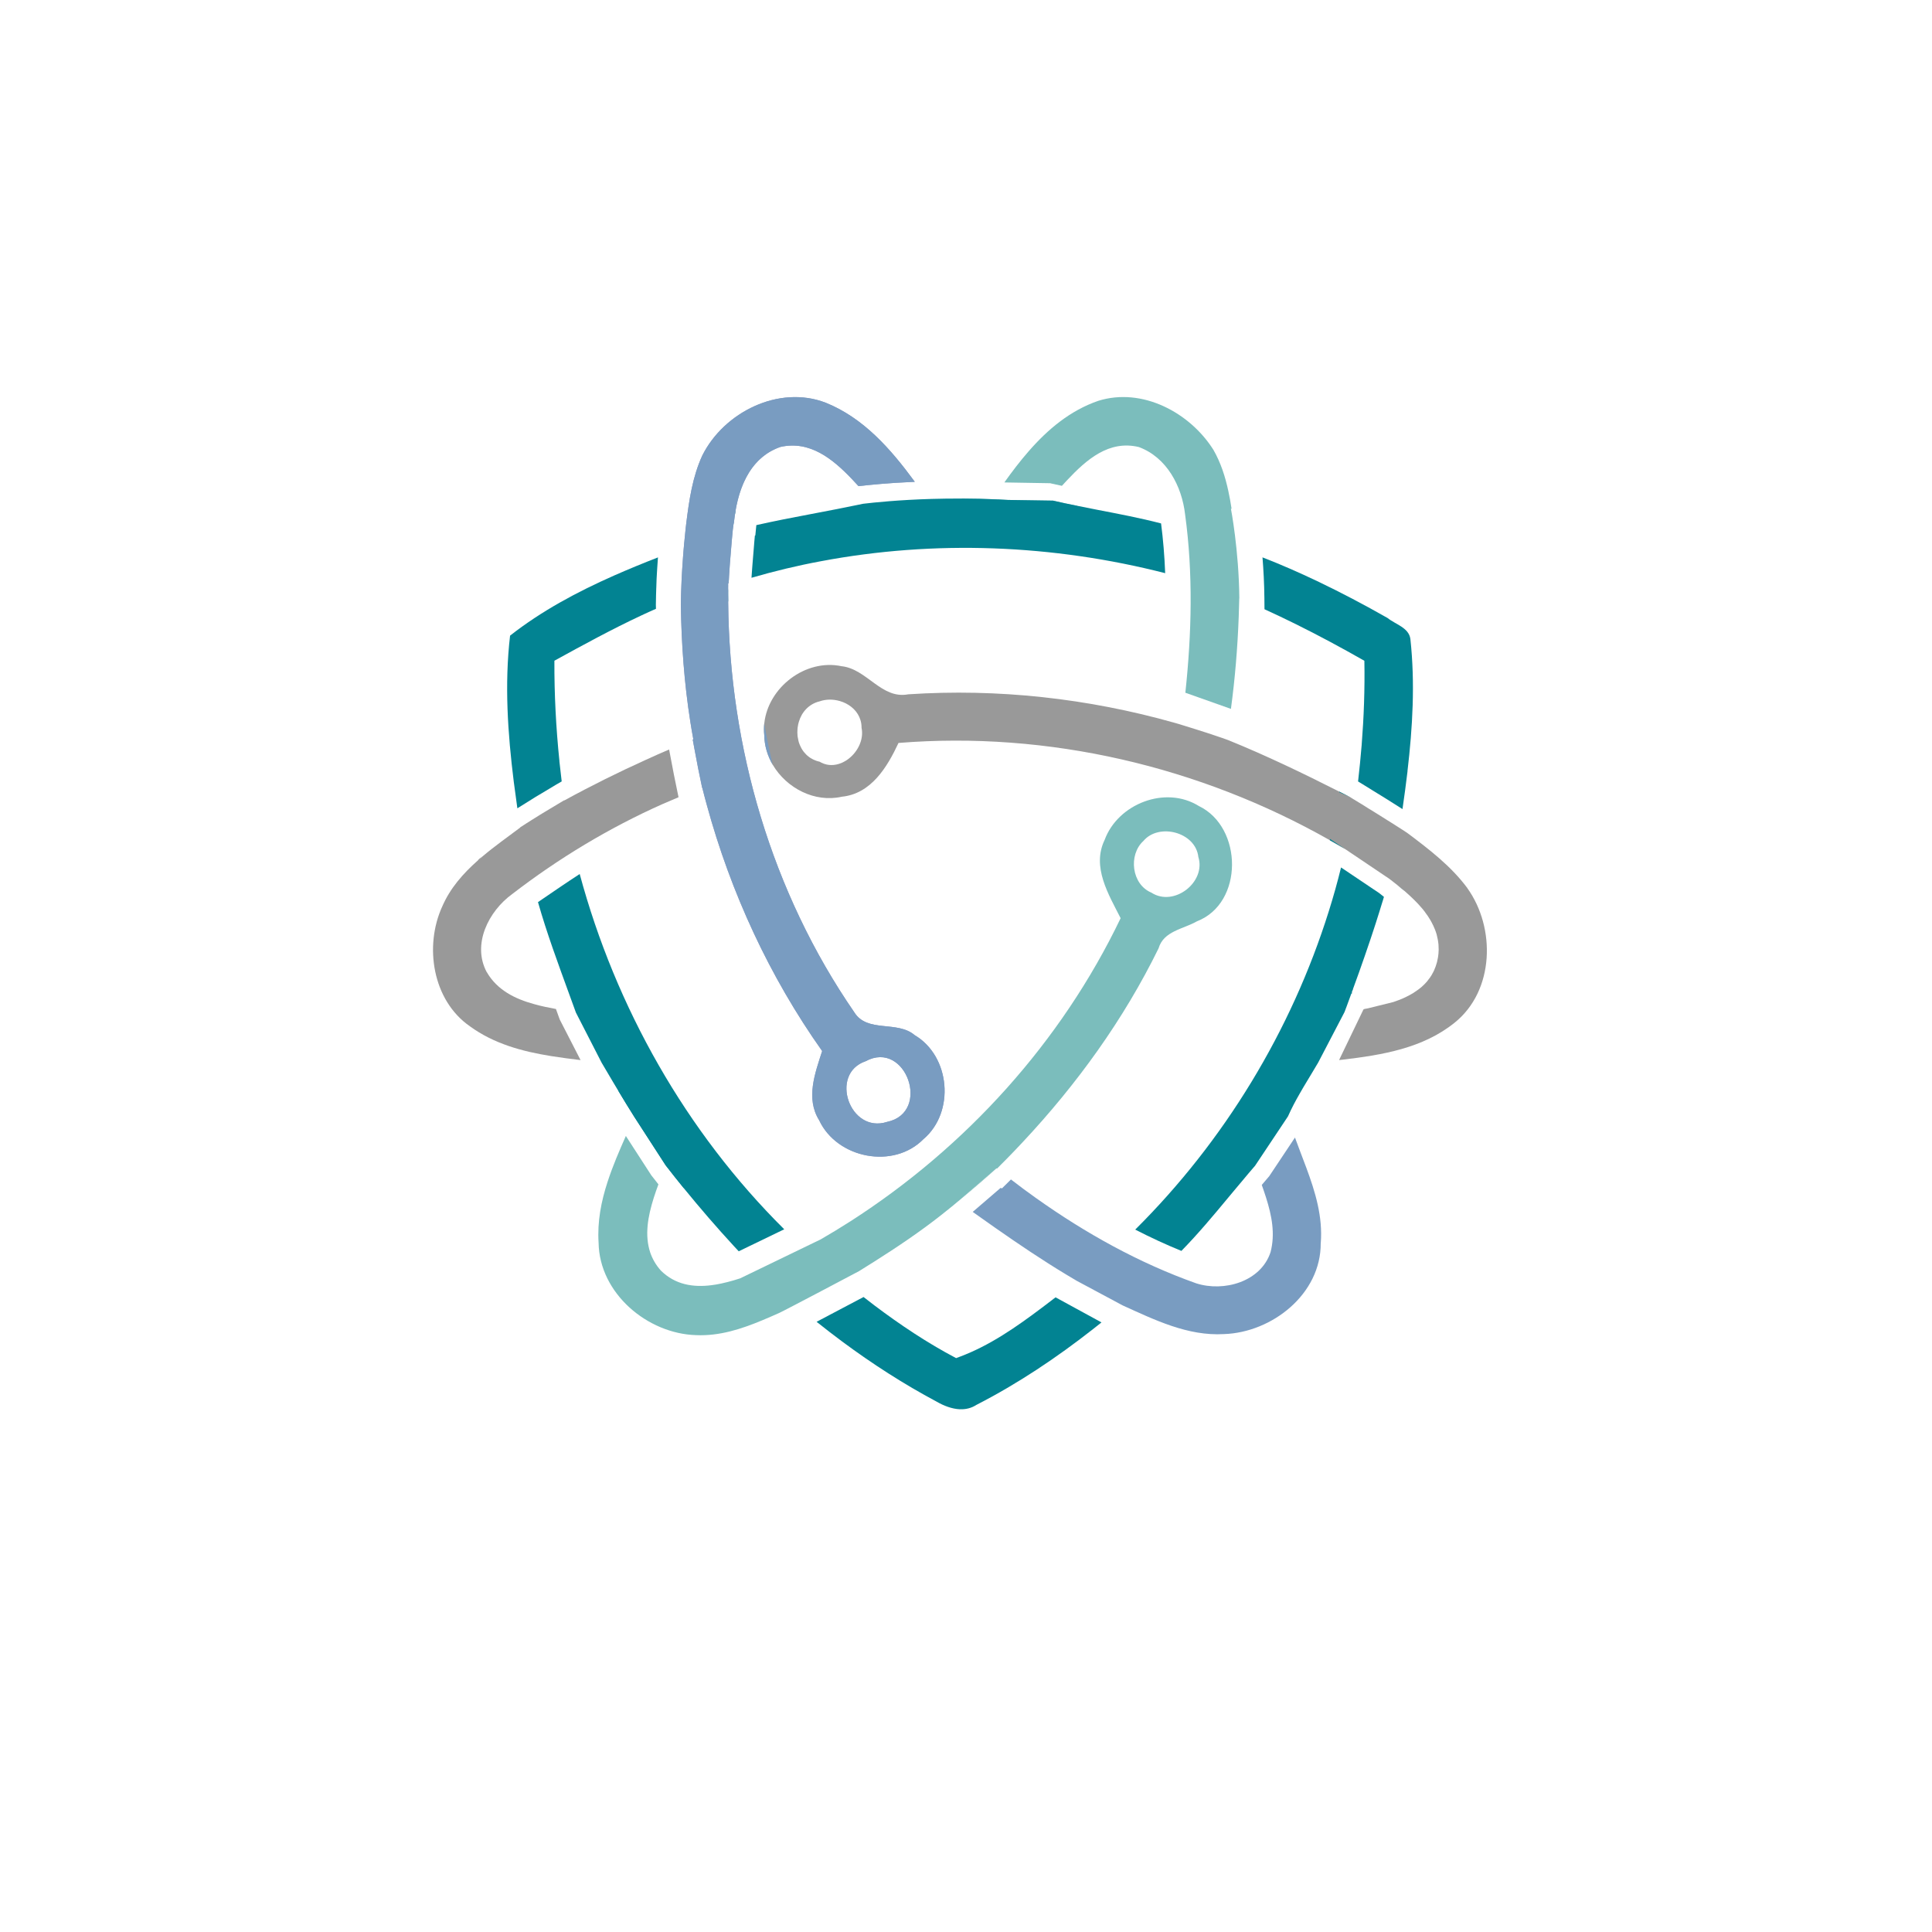 <?xml version="1.0" encoding="UTF-8" standalone="no"?>
<svg
   id="Layer_1"
   data-name="Layer 1"
   viewBox="0 0 805 805"
   version="1.1"
   sodipodi:docname="SAPL_Icon_transparent.svg"
   inkscape:version="1.3.2 (091e20e, 2023-11-25, custom)"
   xmlns:inkscape="http://www.inkscape.org/namespaces/inkscape"
   xmlns:sodipodi="http://sodipodi.sourceforge.net/DTD/sodipodi-0.dtd"
   xmlns="http://www.w3.org/2000/svg"
   xmlns:svg="http://www.w3.org/2000/svg">
  <sodipodi:namedview
     id="namedview83"
     pagecolor="#ffffff"
     bordercolor="#ffffff"
     borderopacity="0"
     inkscape:showpageshadow="false"
     inkscape:pageopacity="0.0"
     inkscape:pagecheckerboard="true"
     inkscape:deskcolor="#ffffff"
     showborder="false"
     borderlayer="false"
     inkscape:zoom="1.0099379"
     inkscape:cx="402.00492"
     inkscape:cy="402.5"
     inkscape:window-width="1920"
     inkscape:window-height="1009"
     inkscape:window-x="-8"
     inkscape:window-y="-8"
     inkscape:window-maximized="1"
     inkscape:current-layer="Layer_1" />
  <defs
     id="defs1">
    <style
       id="style1">
      .cls-1 {
        fill: #20232a;
      }

      .cls-2 {
        fill: #799cc1;
      }

      .cls-3 {
        fill: #8f9cc1;
      }

      .cls-4 {
        fill: #7bbdbc;
      }

      .cls-5 {
        fill: none;
      }

      .cls-6 {
        fill: #999;
      }

      .cls-7 {
        fill: #a7adbb;
      }

      .cls-8 {
        fill: #028392;
      }
    </style>
  </defs>
  <g
     id="g83">
    <path
       class="cls-5"
       d="m479.79,371.95c9.36,6.05,22.8-4.35,19.52-14.9-1.16-10.36-16.48-14.29-22.91-6.62-6.32,5.78-4.93,18.1,3.39,21.53Z"
       id="path1" />
    <path
       class="cls-5"
       d="m479.79,371.95c9.36,6.05,22.8-4.35,19.52-14.9-1.16-10.36-16.48-14.29-22.91-6.62-6.32,5.78-4.93,18.1,3.39,21.53Z"
       id="path2" />
    <path
       class="cls-5"
       d="m216.73,344.84c-5.15,3.88-10.6,7.72-15.64,11.97,2.89-3.24,8.93-7.65,15.62-12.04,0,.01.01.04.01.07Z"
       id="path3" />
    <path
       class="cls-5"
       d="m479.79,371.95c9.36,6.05,22.8-4.35,19.52-14.9-1.16-10.36-16.48-14.29-22.91-6.62-6.32,5.78-4.93,18.1,3.39,21.53Z"
       id="path4" />
    <path
       class="cls-5"
       d="m369.61,467.45c18.6-3.89,7.82-34.35-8.9-25.3-15.37,5.2-6.66,30.35,8.9,25.3Z"
       id="path5" />
    <path
       d="m201.1,356.81c-.09.09-.18.19-.25.28-.63.73-1.24,1.23-1.82,1.5.69-.6,1.37-1.2,2.07-1.78Z"
       id="path6" />
    <path
       class="cls-5"
       d="m369.62,467.45c18.6-3.89,7.82-34.35-8.9-25.3-15.37,5.2-6.66,30.35,8.9,25.3Z"
       id="path7" />
    <path
       class="cls-5"
       d="m360.72,442.15c-15.37,5.2-6.66,30.35,8.9,25.3,18.6-3.89,7.82-34.35-8.9-25.3Z"
       id="path8" />
    <path
       class="cls-5"
       d="m369.62,467.45c18.6-3.89,7.82-34.35-8.9-25.3-15.37,5.2-6.66,30.35,8.9,25.3Z"
       id="path9" />
    <path
       class="cls-5"
       d="m479.79,371.95c9.36,6.05,22.8-4.35,19.52-14.9-1.16-10.36-16.48-14.29-22.91-6.62-6.32,5.78-4.93,18.1,3.39,21.53Z"
       id="path10" />
    <path
       class="cls-5"
       d="m342.31,317.82c2.68,1.3,5.53,1.19,8.11.15-2.58,1.03-5.42,1.14-8.11-.15Z"
       id="path11" />
    <path
       class="cls-5"
       d="m351.42,317.52s-.08.04-.12.06c.04-.02.08-.04.12-.06Z"
       id="path12" />
    <path
       class="cls-5"
       d="m332.59,301.74c.07-.33.16-.66.26-.98-.1.32-.18.65-.26.98Z"
       id="path13" />
    <path
       class="cls-5"
       d="m340.36,317.07c.37.12.75.22,1.15.31h0c-.39-.09-.78-.19-1.14-.31Z"
       id="path14" />
    <path
       class="cls-5"
       d="m358.52,300.01c.31,1.01.48,2.09.47,3.24,1.06,5.13-1.89,10.6-6.2,13.48,4.31-2.88,7.26-8.34,6.2-13.47,0-1.15-.16-2.23-.47-3.24Z"
       id="path15" />
    <path
       class="cls-5"
       d="m341.5,292.23c2.68-.93,5.63-.92,8.35-.15-2.71-.77-5.67-.79-8.35.15-4.54,1.1-7.45,4.51-8.65,8.5,1.2-3.99,4.11-7.4,8.64-8.5Z"
       id="path16" />
    <path
       class="cls-5"
       d="m350.91,317.76c-.13.06-.25.12-.38.17.13-.05.25-.12.38-.17Z"
       id="path17" />
    <path
       class="cls-5"
       d="m358.98,303.24c0-1.15-.16-2.23-.47-3.24-1.21-3.99-4.67-6.79-8.67-7.93-2.71-.77-5.67-.78-8.35.15-4.53,1.1-7.44,4.51-8.64,8.5,0,0,0,.02,0,.02-.1.32-.18.65-.26.98-1.37,6.11,1.12,13.18,7.76,15.33.37.12.75.22,1.14.31h0s0,0,0,0c.27.16.54.31.81.44,2.68,1.3,5.53,1.19,8.11.15.04-.01.07-.03.11-.04.13-.05.25-.12.38-.17.13-.06.26-.11.39-.18.04-.02.08-.04.12-.06.47-.24.93-.5,1.37-.8,4.31-2.88,7.26-8.34,6.2-13.48Z"
       id="path18" />
    <path
       class="cls-5"
       d="m369.62,467.45c18.6-3.89,7.82-34.35-8.9-25.3-15.37,5.2-6.66,30.35,8.9,25.3Z"
       id="path19" />
    <path
       class="cls-5"
       d="m303.38,247.35c.06-1.43.13-2.89.21-4.35-.06.02-.12.04-.18.06-.02,1.43-.03,2.86-.03,4.3Z"
       id="path20" />
    <path
       class="cls-5"
       d="m358.52,300.01c-1.21-3.99-4.67-6.79-8.67-7.93-2.71-.77-5.67-.79-8.35.15-4.54,1.1-7.45,4.51-8.65,8.5,0,0,0,.02,0,.02-.1.32-.18.65-.26.98-1.37,6.11,1.12,13.18,7.76,15.33.37.12.75.22,1.15.31.27.16.54.31.81.44,2.68,1.3,5.53,1.19,8.11.15.04-.01.07-.03.11-.04.13-.05.25-.12.38-.17.13-.06.26-.11.39-.18.04-.02.08-.04.12-.06.47-.24.93-.5,1.37-.8,4.31-2.88,7.26-8.34,6.2-13.47,0-1.15-.16-2.23-.47-3.24Z"
       id="path21" />
    <path
       class="cls-5"
       d="m358.52,300.01c-1.21-3.99-4.67-6.79-8.67-7.93-2.71-.77-5.67-.79-8.35.15-4.54,1.1-7.45,4.51-8.65,8.5,0,0,0,.02,0,.02-.1.32-.18.65-.26.98-1.37,6.11,1.12,13.18,7.76,15.33.37.12.75.22,1.15.31.27.16.54.31.81.44,2.68,1.3,5.53,1.19,8.11.15.04-.01.07-.03.11-.04.13-.05.25-.12.38-.17.13-.06.26-.11.39-.18.04-.02.08-.04.12-.06.47-.24.93-.5,1.37-.8,4.31-2.88,7.26-8.34,6.2-13.47,0-1.15-.16-2.23-.47-3.24Z"
       id="path22" />
    <path
       class="cls-5"
       d="m476.4,350.42c-6.32,5.78-4.93,18.1,3.39,21.53,9.36,6.05,22.8-4.35,19.52-14.9-1.16-10.36-16.48-14.29-22.91-6.62Z"
       id="path23" />
    <path
       class="cls-8"
       d="m303.38,247.35c0,1.08.01,2.15.03,3.23l-.41.12.39-5.45c0,.7-.01,1.4-.01,2.1Z"
       id="path24" />
    <path
       class="cls-8"
       d="m303.55,243.01l.23-3.12c-.06,1.04-.13,2.07-.19,3.11-.01,0-.03.01-.04.01Z"
       id="path25" />
    <path
       class="cls-8"
       d="m305.57,218.31l.07-.03c-.03.29-.15,1.14-.29,2.39l.22-2.36Z"
       id="path26" />
    <path
       class="cls-8"
       d="m306.28,212.85l.2-.04c-.25,1.37-.44,2.73-.58,4.09l.38-4.04Z"
       id="path27" />
    <path
       class="cls-3"
       d="m381.09,431.29c-7.31-6.2-19.75-.82-25.14-9.52-34.41-49.9-52.04-110.41-52.54-170.85v-.35c-.01-1.08-.03-2.15-.03-3.23,0-.7.01-1.4.01-2.1s0-1.46.01-2.19c.04-.01.1-.03.15-.04.01,0,.03-.01.04-.01.06-1.04.13-2.07.19-3.11.07-1.18.15-2.36.23-3.53.03-.5.06-.98.1-1.47.01-.18.03-.36.04-.54.04-.6.09-1.2.15-1.78.16-2.04.32-4.01.48-5.85.03-.42.06-.83.1-1.24,0-.03,0-.06.01-.09.07-.85.15-1.66.22-2.44.07-.8.16-1.56.22-2.26.15-1.26.26-2.1.29-2.39.03-.07.03-.12.03-.12l.1-.04c.03-.26.06-.53.09-.8.01-.13.03-.28.04-.42.15-1.36.34-2.72.58-4.09,1.94-11.36,6.98-22.53,18.69-26.6,12.26-2.77,21.75,4.93,29.85,13.43.92.96,1.81,1.93,2.69,2.89h.01c.54-.04,1.12-.12,1.77-.19.06,0,.1-.01.16-.01.34-.04.7-.07,1.07-.12.47-.04.95-.1,1.46-.15.64-.07,1.31-.13,2.01-.19.51-.06,1.05-.1,1.59-.15.48-.03.96-.07,1.46-.12.48-.04.99-.09,1.52-.13.82-.06,1.66-.12,2.54-.19.44-.03.88-.06,1.33-.09,1.96-.13,4.04-.25,6.25-.35.74-.03,1.52-.07,2.29-.1-.04-.07-.1-.16-.16-.23-9.88-13.45-21.18-26.37-36.93-32.72-19.49-7.55-42.44,3.93-51.45,21.99-4.1,8.93-5.49,18.61-6.69,28.28-.03.28-.07.67-.13,1.15-.01.16-.03.32-.06.5,0,.03,0,.04-.01.07-.01.13-.03.28-.04.42v.04c-.01.16-.03.34-.06.51-.12,1.18-.28,2.67-.44,4.39-.04.39-.07.8-.12,1.23-.07.77-.15,1.59-.22,2.44-.04.53-.09,1.07-.13,1.61-.01.15-.01.31-.03.45-.03.35-.06.72-.09,1.08-.12,1.61-.25,3.31-.35,5.09-.04.76-.09,1.53-.13,2.31-.06.8-.09,1.62-.13,2.44-.06,1.23-.12,2.48-.15,3.75-.03.36-.03.73-.04,1.09-.03.74-.04,1.49-.06,2.23-.03,1.04-.04,2.07-.06,3.11.23,16.29,1.4,32.58,3.94,48.69.38,2.47.8,4.92,1.26,7.37-.09.04-.16.07-.25.1.23,1.3.48,2.6.72,3.91,1.01,5.49,2.1,11.11,3.21,16.23.01-.01.04-.01.06-.03.6,2.38,1.21,4.74,1.87,7.11,10,36.63,26.12,71.56,48.07,102.57-2.96,9.2-6.93,19.72-1.27,28.8,7.47,16.01,31.08,20.64,43.56,7.81,13.12-11.23,11.12-34.5-3.78-43.27Zm-11.47,36.16c-15.56,5.04-24.26-20.1-8.89-25.3,16.72-9.05,27.49,21.4,8.89,25.3Z"
       id="path28" />
    <path
       class="cls-5"
       d="m476.4,350.42c-6.32,5.78-4.93,18.1,3.39,21.53,9.36,6.05,22.8-4.35,19.52-14.9-1.16-10.36-16.48-14.29-22.91-6.62Z"
       id="path29" />
    <path
       class="cls-5"
       d="m269.83,510.7c.09-.96.22-1.92.38-2.88-.16.96-.29,1.92-.38,2.88Z"
       id="path30" />
    <path
       class="cls-5"
       d="m272.26,499.48c-.27.86-.52,1.71-.76,2.58.24-.86.5-1.72.76-2.58h0Z"
       id="path31" />
    <path
       class="cls-5"
       d="m268.82,521.84c-.6-1.78-.95-3.6-1.12-5.46.16,1.86.52,3.69,1.12,5.46Z"
       id="path32" />
    <path
       class="cls-5"
       d="m269.72,512.13c-.05.95-.06,1.9-.03,2.84-.03-.94-.02-1.88.03-2.84Z"
       id="path33" />
    <path
       class="cls-5"
       d="m272.35,499.19c-.03.1-.06.2-.09.29h0c.03-.1.06-.2.09-.29Z"
       id="path34" />
    <polygon
       class="cls-5"
       points="560.2 421.7 560.2 421.7 560.2 421.7 560.2 421.7 560.2 421.7"
       id="polygon34" />
    <path
       class="cls-5"
       d="m358.52,300.01c-1.21-3.99-4.67-6.79-8.67-7.93-2.72-.77-5.66-.79-8.34.15-2.26.54-4.13,1.68-5.58,3.17l-.53.57c-.16.2-.32.41-.48.61-.31.41-.6.85-.85,1.3-.53.91-.93,1.87-1.23,2.86h0c-.1.34-.19.67-.26,1.01-1.02,4.53.1,9.61,3.46,12.79.47.44.96.85,1.52,1.21.83.55,1.77.99,2.79,1.33.32.1.64.19.99.26.06.01.1.03.16.04.26.16.53.31.8.44,2.69,1.3,5.53,1.18,8.1.16.04-.01.09-.03.12-.04.13-.06.25-.12.38-.18.13-.06.26-.12.39-.18.04-.03.07-.04.12-.07.47-.23.92-.5,1.37-.79,4.31-2.88,7.26-8.35,6.19-13.47.01-1.15-.16-2.23-.47-3.24Z"
       id="path35" />
    <path
       class="cls-5"
       d="m560.2,421.7h0s.03-.08.04-.11h0s-.03.07-.04.11Z"
       id="path36" />
    <polygon
       class="cls-5"
       points="560.2 421.7 560.2 421.7 560.2 421.7 560.2 421.7"
       id="polygon36" />
    <path
       class="cls-5"
       d="m560.2,421.7s.03-.08.04-.11h0s-.03.08-.04.11Z"
       id="path37" />
    <polygon
       class="cls-5"
       points="560.2 421.7 560.2 421.7 560.2 421.7 560.2 421.7"
       id="polygon37" />
    <path
       class="cls-5"
       d="m560.2,421.7h0s0,0,0,0c.01,0,.03,0,.04,0h0s-.03,0-.04,0Z"
       id="path38" />
    <path
       class="cls-5"
       d="m560.24,421.7h0c.31-.04.62-.09.93-.13-.31.04-.63.09-.93.13Z"
       id="path39" />
    <path
       class="cls-5"
       d="m560.2,421.7s.03,0,.04,0h0s-.03,0-.04,0Z"
       id="path40" />
    <path
       class="cls-5"
       d="m561.18,421.56c-.31.04-.63.09-.93.13h0c.32-.05.65-.09.98-.14-.02,0-.03,0-.05,0Z"
       id="path41" />
    <polygon
       class="cls-5"
       points="560.2 421.7 560.2 421.7 560.2 421.7 560.2 421.7"
       id="polygon41" />
    <path
       class="cls-5"
       d="m358.52,300.01c-1.21-3.99-4.67-6.79-8.67-7.93-2.72-.77-5.66-.79-8.34.15-2.26.54-4.13,1.68-5.58,3.17l-.53.57c-.16.2-.32.41-.48.61-.31.41-.6.85-.85,1.3-.53.91-.93,1.87-1.23,2.86h0c-.1.34-.19.67-.26,1.01-1.02,4.53.1,9.61,3.46,12.79.47.44.96.85,1.52,1.21.83.55,1.77.99,2.79,1.33.32.1.64.19.99.26.06.01.1.03.16.04.26.16.53.31.8.44,2.69,1.3,5.53,1.18,8.1.16.04-.01.09-.03.12-.04.13-.06.25-.12.38-.18.13-.06.26-.12.39-.18.04-.03.07-.04.12-.07.47-.23.92-.5,1.37-.79,4.31-2.88,7.26-8.35,6.19-13.47.01-1.15-.16-2.23-.47-3.24Z"
       id="path42" />
    <path
       class="cls-5"
       d="m581.46,368.17s0,0,.01.01c.17.13.34.26.51.4-.18-.14-.35-.27-.52-.41Z"
       id="path43" />
    <path
       class="cls-5"
       d="m578.84,366.13h0c.78.6,1.57,1.23,2.37,1.86.05.04.1.08.16.12-.85-.67-1.7-1.34-2.53-1.98Z"
       id="path44" />
    <path
       class="cls-5"
       d="m579.15,366.37l-.31-.23h0c.1.06.2.15.31.23Z"
       id="path45" />
    <path
       class="cls-5"
       d="m585.64,371.62c-.23-.2-.47-.39-.71-.59.37.32.74.63,1.11.95-.13-.11-.25-.24-.38-.35,0,0-.01-.01-.02-.02Z"
       id="path46" />
    <path
       class="cls-5"
       d="m582.27,368.84c-.26-.23-.54-.45-.8-.66.17.15.34.26.51.39.1.07.19.16.29.26Z"
       id="path47" />
    <path
       class="cls-5"
       d="m581.37,368.1c-.05-.04-.1-.08-.16-.12.09.07.17.13.26.2,0,0,0,0-.01-.01-.03-.02-.06-.05-.09-.07Z"
       id="path48" />
    <polygon
       class="cls-5"
       points="578.84 366.13 578.84 366.14 578.84 366.13 578.84 366.13"
       id="polygon48" />
    <path
       class="cls-7"
       d="m563.76,412.08c-.09.25-.17.5-.28.74l-1.07-.39-5.78-2.13.26-.72,5.8,2.1,1.07.39Z"
       id="path49" />
    <polygon
       class="cls-7"
       points="570.62 414.56 570.61 414.58 570.61 414.56 570.62 414.56"
       id="polygon49" />
    <path
       class="cls-7"
       d="m563.76,412.08c-.09.25-.18.5-.28.75.09-.25.18-.5.28-.75Z"
       id="path50" />
    <polygon
       class="cls-7"
       points="570.35 415.34 570.33 415.35 570.33 415.34 570.35 415.34"
       id="polygon50" />
    <path
       class="cls-7"
       d="m560.2,421.7s.03-.08.04-.12h0s-.03.08-.04.12Z"
       id="path51" />
    <path
       class="cls-7"
       d="m576.23,375.1c-.08.26-.16.52-.24.79.08-.26.16-.52.24-.79Z"
       id="path52" />
    <path
       class="cls-7"
       d="m573.25,384.64c-.26.85-.53,1.69-.8,2.53-.48,1.46-.96,2.92-1.46,4.37.76-2.29,1.52-4.58,2.26-6.89Z"
       id="path53" />
    <path
       class="cls-5"
       d="m476.4,350.42c-6.32,5.78-4.93,18.1,3.39,21.53,9.36,6.04,22.8-4.35,19.52-14.91-1.15-10.37-16.48-14.29-22.91-6.63Z"
       id="path54" />
    <path
       class="cls-5"
       d="m476.4,350.42c-6.32,5.78-4.93,18.1,3.39,21.53,9.36,6.04,22.8-4.35,19.52-14.91-1.15-10.37-16.48-14.29-22.91-6.63Z"
       id="path55" />
    <polygon
       class="cls-5"
       points="329.83 543.89 329.83 543.89 320.42 535.69 329.83 543.89"
       id="polygon55" />
    <path
       class="cls-4"
       d="m438.77,208.61c3.38.79,6.77,1.5,10.17,2.17l-2.77,3.06-5.86-1.23c-1.35-.29-2.69-.58-4.02-.88l-17.49-.29-20.01-.79,1.75-2.46.33-.46c4.63.02,9.54.13,14.65.35l-.02.15c.04-.06.06-.1.1-.15,1.44.06,2.88.15,4.36.23l18.8.29Z"
       id="path56" />
    <path
       class="cls-4"
       d="m512.9,211.96l.26.03c-.38-2.5-.82-4.96-1.36-7.42-1.28-5.97-3.14-11.77-6.2-17.12-9.8-15.56-29.66-26.16-47.96-20.45-11.72,4.03-21.05,11.87-29.05,21.05-3.61,4.13-6.95,8.53-10.1,12.95l.73.03,18.35.31.74.18c1.37.31,2.76.61,4.15.91.69-.76,1.4-1.53,2.12-2.29,8.13-8.66,17.47-16.86,29.94-13.87,11.66,4.31,17.94,16.32,19.28,28.12,3.37,24.58,2.74,49.56.1,74.25l18.99,6.73c1.71-12.7,2.76-25.46,3.24-38.26.1-2.6.18-5.21.23-7.82t.03.01c-.19-20.23-3.5-37.31-3.5-37.31Z"
       id="path57" />
    <g
       id="g59">
      <path
         class="cls-6"
         d="m202.82,405.05c4.38,7.54,11.8,11.17,19.82,13.36,2.96.83,6,1.46,9,2l1.58,4.38,8.69,16.92c-4.08-.5-8.17-1.02-12.25-1.67-12.07-1.94-23.84-5.11-33.87-12.42-15.61-10.82-19.11-33.43-11.48-50.02,3.29-7.57,8.65-13.63,14.71-19.01.58-.29,1.21-.77,1.83-1.5.06-.1.15-.21.25-.29,5.02-4.25,10.48-8.09,15.63-11.96,0-.04-.02-.06-.02-.08.79-.5,1.58-1.02,2.38-1.54.79-.5,1.6-1.02,2.4-1.52,1.17-.73,2.33-1.46,3.54-2.21.63-.4,1.27-.77,1.92-1.17,2.61-1.6,5.31-3.21,8.13-4.88,0,.04.02.08.02.1,11.13-6.11,22.47-11.73,34.03-16.96,3.21-1.48,6.44-2.9,9.67-4.29l.31,1.65c1.15,6.21,2.25,11.77,3.27,16.57l.35,1.67c-2.23.92-4.44,1.88-6.63,2.83-22.28,9.92-43.33,22.61-62.65,37.49-9.88,7.15-16.84,20.94-10.65,32.55Z"
         id="path58" />
      <path
         class="cls-6"
         d="m611.42,370.06c-6.79-9.17-15.92-16.15-25.01-22.97-.58-.4-1.25-.83-1.96-1.29l-1.5-.96-1.21-.77-1.94-1.23-2-1.25-1.92-1.21-2.67-1.67c-1.13-.69-2.21-1.38-3.25-2,0,0-1.19-.75-1.48-.94-1.46-.92-2.79-1.73-3.83-2.35l-.44-.27h-.04l-.56-.35-1.02-.65-.12-.06c-1.48-.77-2.96-1.52-4.44-2.25-15.21-7.69-30.55-15.09-46.35-21.49-.88-.33-1.79-.65-2.71-.96-1.13-.4-2.25-.77-3.4-1.15-.35-.13-.69-.25-1.02-.35-.06-.02-.17-.04-.23-.08-4.36-1.42-8.61-2.73-11.77-3.71-.5-.15-.98-.29-1.42-.44-.69-.19-1.29-.38-1.81-.52-36.01-10.17-73.59-14.32-110.91-11.84-11.17,2.13-17.21-10.59-27.74-11.71-15.11-3.21-30.64,8.88-32.22,23.84-.17,1.6-.17,3.25,0,4.9.06,4.42,1.38,8.65,3.54,12.36,0,.02.02.02.02.02,5.71,9.65,17.4,15.84,28.78,13.25,12.21-1.23,18.9-12.36,23.59-22.4,62.36-5.02,125.44,9.75,179.69,40.51,2.15,1.21,4.27,2.44,6.38,3.69l18.42,12.4.21.15c.21.15.42.31.63.48.23.19.48.4.73.58.19.15.4.29.58.46.13.08.25.17.35.27.04.02.06.04.08.06l.02.02c.08.06.17.15.27.21.06.04.15.1.25.19.08.06.19.17.29.25l.58.5c.46.35.9.73,1.35,1.1.25.21.48.4.73.58.23.21.46.4.69.58,0,.02.02.02.02.02.12.13.25.25.38.35,1.06.92,2.08,1.88,3.08,2.86.04.04.1.1.15.15.6.58,1.19,1.19,1.75,1.79.04.06.08.1.12.15.46.5.92,1,1.35,1.52.04.06.1.15.17.19.38.48.73.94,1.1,1.4.04.06.06.12.1.17.38.5.73.98,1.06,1.46.04.06.08.15.13.21.33.5.67,1.02.96,1.52.04.08.08.12.1.19.1.19.19.35.29.52.58,1.02,1.06,2.1,1.5,3.19.06.19.15.35.21.54.12.31.23.65.33.96.06.23.12.44.19.63.19.73.35,1.44.48,2.17.06.44.15.85.19,1.29.02.21.06.42.08.65,0,.19,0,.38.02.58.02.52.06,1.02.06,1.56-.02.5-.04,1-.08,1.5v.1c-.04.5-.1,1.02-.19,1.56-.1.63-.23,1.23-.38,1.83-.02.1-.06.23-.08.35-.15.46-.27.94-.44,1.4-.02.1-.06.21-.1.31-.17.46-.35.94-.56,1.4-.02.06-.04.1-.06.17-.25.5-.48,1-.77,1.48-.06.15-.15.29-.23.42-.02.06-.06.1-.08.15-.42.67-.85,1.31-1.35,1.9-.17.23-.33.46-.5.67-.08.1-.19.21-.27.31-.29.33-.58.65-.9.96-.12.1-.23.23-.35.33-.31.29-.6.56-.92.85-.15.1-.27.21-.42.33-.29.25-.63.48-.94.73-.17.12-.31.25-.48.33-.31.25-.63.46-.98.67-.17.13-.33.23-.48.33-.35.21-.69.42-1.04.6-.19.1-.33.21-.52.29-.38.21-.73.4-1.13.58-.15.08-.31.17-.48.25-.54.25-1.08.5-1.65.75-.06.02-.1.04-.17.06-.44.17-.88.35-1.33.52-.71.29-1.44.52-2.17.77l-10.55,2.61c-.48.08-.94.17-1.42.25-.02.04-.02.06-.04.1l-.27.06-10.17,21.11c.52-.06,1.04-.1,1.58-.17,16.48-1.96,33.34-4.75,46.54-15.38,16.63-13.32,17.21-39.51,5.31-56.1Zm-258.63-53.33c-.44.29-.9.54-1.35.77-.04.04-.08.06-.12.08-.13.06-.27.12-.4.17-.13.06-.25.13-.38.19-.04,0-.08.02-.13.04-2.56,1.02-5.42,1.15-8.09-.17-.15-.06-.25-.13-.4-.21-.13-.06-.27-.15-.42-.23-.06-.02-.1-.02-.17-.04-.35-.06-.67-.17-.98-.27-.19-.04-.35-.15-.54-.19-.23-.1-.5-.19-.73-.31h-.02c-.17-.08-.33-.17-.52-.27-.02,0-.06-.04-.08-.04h-.02c-.19-.1-.4-.23-.58-.35-.1-.04-.21-.08-.29-.15-.04-.02-.06-.04-.08-.06-.08-.06-.15-.12-.23-.19-.02,0-.06-.04-.1-.06-.06-.02-.1-.08-.17-.12-.25-.19-.48-.4-.71-.58-.06-.04-.1-.1-.15-.15-.08-.04-.15-.12-.21-.19-.31-.31-.6-.65-.88-.98-.1-.1-.17-.19-.25-.31-.29-.4-.58-.81-.81-1.25-.02-.02-.06-.04-.06-.08,0-.02-.02-.06-.04-.08-.21-.4-.4-.79-.58-1.21-.04-.13-.1-.25-.15-.38-.19-.46-.35-.94-.46-1.42-.02-.06-.04-.15-.04-.21-.1-.42-.19-.85-.25-1.29-.04-.15-.04-.31-.08-.48-.04-.46-.08-.92-.08-1.38v-.35c0-.42.02-.83.06-1.25v-.02c.02-.15.02-.33.04-.48.06-.46.13-.92.23-1.38,0-.04,0-.08.02-.1.06-.33.17-.67.27-1,.29-1,.69-1.96,1.21-2.88.25-.44.54-.88.85-1.29.17-.21.31-.42.48-.6l.52-.58c1.46-1.48,3.31-2.63,5.59-3.17,2.67-.94,5.63-.92,8.34-.15.48.15.96.31,1.42.48,3.38,1.35,6.19,3.94,7.25,7.46.31,1,.48,2.08.46,3.23,1.08,5.13-1.88,10.61-6.19,13.48Z"
         id="path59" />
    </g>
    <path
       class="cls-5"
       d="m369.61,467.46c18.6-3.9,7.83-34.35-8.89-25.3-15.37,5.2-6.67,30.34,8.89,25.3Z"
       id="path60" />
    <path
       class="cls-5"
       d="m479.79,371.95c9.36,6.04,22.8-4.35,19.52-14.91-1.15-10.37-16.48-14.29-22.91-6.63-6.32,5.78-4.93,18.1,3.39,21.53Z"
       id="path61" />
    <path
       class="cls-5"
       d="m399.14,500.63s-.02-.01-.03-.02c-.64.55-1.28,1.08-1.92,1.62.66-.54,1.32-1.08,1.95-1.6Z"
       id="path62" />
    <path
       class="cls-2"
       d="m318.44,301.43c-.17,1.6-.17,3.25,0,4.9.06,4.42,1.38,8.65,3.54,12.36-1.33-5.69-2.52-11.46-3.54-17.26Z"
       id="path63" />
    <path
       class="cls-2"
       d="m384.87,474.57c13.12-11.23,11.12-34.5-3.78-43.27-7.31-6.2-19.75-.82-25.14-9.52-34.41-49.9-52.04-110.41-52.54-170.85-.01-1.2-.03-2.38-.03-3.58.01-1.43.01-2.86.03-4.29.06-.01.13-.04.19-.06.06-1.04.13-2.07.19-3.11.07-1.18.15-2.36.23-3.53.04-.67.09-1.34.15-2.01.2-2.69.42-5.27.63-7.64.03-.42.06-.83.1-1.24.16-1.75.32-3.37.45-4.79.19-1.58.32-2.51.32-2.51l.1-.04c1.24-13.01,5.85-27.2,19.4-31.91,12.26-2.77,21.75,4.93,29.85,13.43.92.96,1.82,1.94,2.7,2.91,4.67-.55,12.88-1.36,23.45-1.8-.04-.07-.1-.16-.16-.23-9.88-13.45-21.18-26.37-36.93-32.72-19.49-7.55-42.44,3.93-51.45,21.99-4.1,8.93-5.49,18.61-6.69,28.28-.03.28-.07.67-.13,1.15-.01.16-.03.32-.06.5,0,.03,0,.04-.01.07-.01.13-.03.28-.04.42v.04c-.01.16-.03.34-.06.51-.12,1.18-.28,2.67-.44,4.39v.1c-.04.36-.07.73-.12,1.12-.07.77-.15,1.59-.22,2.44-.04.53-.09,1.07-.13,1.61-.01.15-.01.31-.03.45l-.1,1.21c-.04.76-.1,1.55-.16,2.35-.06.83-.12,1.71-.18,2.61l-.13,2.22c-.01.16-.01.31-.03.45-.01.28-.03.55-.04.83h0c-.01.28-.03.53-.03.79-.01.15-.01.31-.03.45-.06,1.09-.1,2.22-.13,3.36,0,.1-.01.2-.01.31,0,0-.03.77-.04.98v.2c-.03.66-.04,1.33-.06,1.99v.19c-.03,1.08-.04,2.1-.06,3.12v.04c.23,16.29,1.4,32.58,3.94,48.69.38,2.47.8,4.92,1.26,7.37-.09.04-.16.07-.25.1.23,1.3.48,2.6.72,3.91,1.01,5.49,2.1,11.11,3.21,16.23.01-.01.04-.01.06-.03.6,2.38,1.21,4.74,1.87,7.11,10,36.63,26.12,71.56,48.07,102.57-2.96,9.2-6.93,19.72-1.27,28.8,7.47,16.01,31.08,20.64,43.56,7.81Zm-24.15-32.41c16.72-9.05,27.49,21.4,8.89,25.3-15.56,5.04-24.26-20.1-8.89-25.3Z"
       id="path64" />
    <path
       class="cls-4"
       d="m396.81,502.54c.13-.11.26-.21.39-.32.64-.54,1.28-1.07,1.92-1.62,0,0,0,0,0,0-.76.65-1.53,1.3-2.31,1.94Z"
       id="path65" />
    <path
       class="cls-2"
       d="m437.73,540.56c1.19.71,2.4,1.42,3.61,2.13l15.53,8.32-19.13-10.44Z"
       id="path66" />
    <g
       id="g80">
      <path
         class="cls-8"
         d="m483.77,218.09c-8.75-2.27-17.65-3.96-26.53-5.67-2.77-.54-5.52-1.08-8.29-1.65-3.4-.67-6.79-1.38-10.17-2.17l-18.8-.29c-1.48-.08-2.92-.17-4.36-.23-.04.04-.06.08-.1.15l.02-.15c-5.11-.23-10.02-.33-14.65-.35-4.42-.02-8.61.04-12.5.15.04.06.1.15.15.23-.04-.08-.1-.15-.17-.23-13.78.4-23.99,1.46-28.72,2.02-.85.19-1.69.35-2.52.52-2.79.58-5.59,1.15-8.38,1.69-3.65.71-7.29,1.4-10.94,2.1-7.59,1.42-15.15,2.9-22.67,4.59l-.42,4.29-.19.08-.27,2.96c-.04.42-.08.75-.08,1.08-.23,2.46-.44,5.02-.63,7.67-.08.71-.1,1.31-.15,1.94-.1,1.21-.17,2.35-.25,3.52l-.02.4c9.52-2.77,19.17-5.09,28.93-6.9,47.39-8.94,96.72-6.98,143.43,4.98-.27-7.15-.85-14.05-1.71-20.74Z"
         id="path67" />
      <g
         id="g79">
        <path
           class="cls-8"
           d="m562.46,332.08c-1.47-.76-2.96-1.5-4.44-2.25l-.03.25,4.58,2.07s-.09-.06-.12-.07Z"
           id="path68" />
        <path
           class="cls-8"
           d="m563.62,332.8l.55.35h.03c-.2-.13-.39-.25-.58-.35Z"
           id="path69" />
        <path
           class="cls-8"
           d="m577.81,341.59l5.14,3.26c-1.58-1.02-3.33-2.13-5.14-3.26Z"
           id="path70" />
        <path
           class="cls-8"
           d="m586.45,321.34h.02c-.63,5.27-1.33,10.52-2.1,15.78-1.46-.94-3.02-1.92-4.58-2.9-.69-.44-1.4-.88-2.08-1.31-1.35-.83-2.69-1.67-3.92-2.42-.48-.31-.94-.58-1.38-.85-1.54-.96-2.9-1.79-3.94-2.44-.29-.19-.56-.35-.81-.5-.25-.15-.46-.27-.65-.4-.19-.1-.33-.21-.46-.27-.17-.1-.27-.19-.29-.19l-.23-.15-.17-.06c.58-5.04,1.08-10.13,1.5-15.19.92-11.67,1.35-23.38,1.13-35.12-9.46-5.38-19.03-10.55-28.76-15.36-4.27-2.1-8.54-4.15-12.86-6.11l-.04-4.67c-.06-6.04-.38-11.8-.79-16.94,7.73,3,15.32,6.34,22.8,9.9,9.96,4.75,19.74,9.92,29.34,15.38,3.23,2.63,8.84,3.98,9.48,8.71,2,18.36.94,36.8-1.21,55.1Z"
           id="path71" />
        <path
           class="cls-8"
           d="m285.14,225.82c0,.19-.02.35-.04.56-.02.21-.04.42-.06.63l.1-1.19Z"
           id="path72" />
        <path
           class="cls-8"
           d="m274.15,232.28l-.29,4.17-.13,2.1c0,.1-.15,2.69-.15,2.69-.04,1.15-.1,2.33-.12,3.52l-.02.33-.04,1.33c-.04.65-.04,1.29-.06,1.98v.25c-.02,1.02-.04,1.98-.06,3.13v.35c0,.52.02,1.02.04,1.54-2.04.88-4.06,1.81-6.06,2.75-12.34,5.77-24.32,12.32-36.26,18.88-.06,14,.67,27.97,2.1,41.89h-.02c.29,2.79.63,5.61.96,8.4l-2.65,1.54c-5.88,3.46-11.17,6.69-15.82,9.67-.52-3.69-1.02-7.38-1.5-11.07-2.52-20.22-3.9-40.62-1.54-60.88,13.15-10.32,27.97-18.24,43.31-25.03,6.06-2.67,12.19-5.19,18.32-7.57Z"
           id="path73" />
        <path
           class="cls-8"
           d="m224.16,375.88c3.67,12.92,8.34,25.51,12.92,38.1.96,2.63,1.92,5.27,2.88,7.92l10.71,20.88c1.54,2.65,3.11,5.31,4.69,7.94.77,1.29,1.52,2.58,2.31,3.86,2.17,3.63,4.38,7.23,6.63,10.8l13.05,20.17c2.48,3.19,4.98,6.36,7.52,9.48,6.75,8.29,13.73,16.38,20.99,24.26.65.71,1.29,1.4,1.94,2.08l18.96-9.17c-40.91-40.58-70.21-92.43-85.22-148.03-5.86,3.81-11.63,7.79-17.38,11.71Z"
           id="path74" />
        <path
           class="cls-8"
           d="m434.08,544.92c-10.67,8.04-21.72,15.73-34.1,20.36-.54.19-1.06.42-1.6.6-12-6.31-23.28-13.86-34.1-22.01-1.5-1.13-2.98-2.27-4.46-3.44h-.02c-5.48,2.92-13.17,6.98-19.55,10.32,3.5,2.81,7.07,5.54,10.67,8.23,12.48,9.25,25.59,17.71,39.33,25.03,2.94,1.71,6.36,3.04,9.73,3.19v-.02c2.38.1,4.71-.42,6.86-1.81,17.26-8.84,33.45-19.69,48.73-31.68,1.13-.9,2.25-1.77,3.38-2.69l-19.13-10.44c-1.9,1.46-3.81,2.92-5.73,4.36Z"
           id="path75" />
        <polygon
           class="cls-8"
           points="570.33 415.35 570.35 415.34 570.33 415.34 570.33 415.35"
           id="polygon75" />
        <polygon
           class="cls-8"
           points="570.61 414.58 570.62 414.56 570.61 414.56 570.61 414.58"
           id="polygon76" />
        <path
           class="cls-8"
           d="m554.07,350.08c2.15,1.2,4.26,2.42,6.38,3.69l-6.25-4.2-.13.51Z"
           id="path76" />
        <path
           class="cls-8"
           d="m579.15,366.37c.19.15.38.29.56.42-.22-.18-.42-.34-.63-.5.01.03.04.06.07.07Z"
           id="path77" />
        <path
           class="cls-8"
           d="m584.21,370.43c.25.2.48.39.73.6v-.04s-2.07-1.66-2.07-1.66c.45.36.89.73,1.34,1.11Z"
           id="path78" />
        <path
           class="cls-8"
           d="m570.36,369.23l-11.59-7.79c-1.5,6.13-3.21,12.23-5.11,18.26-15.63,49.85-43.58,95.83-80.65,132.63,6.42,3.31,12.84,6.27,19.24,8.88,6.98-7.13,13.38-14.8,19.74-22.47,1.04-1.25,2.08-2.5,3.13-3.75.77-.94,1.56-1.85,2.33-2.77,1.81-2.19,3.65-4.36,5.5-6.5l13.71-20.57c1.46-3.29,3.13-6.44,4.92-9.54.48-.85.98-1.71,1.48-2.56.48-.81.96-1.6,1.44-2.4.73-1.23,1.48-2.46,2.23-3.71.83-1.38,1.67-2.77,2.5-4.19l10.96-21.01v-.02s.04-.08.06-.13c.15-.38.29-.77.44-1.15v-.06c.08-.19.15-.38.23-.56.73-1.94,1.44-3.87,2.14-5.83h.24v-.65s0-.01,0-.02c.04-.17.1-.31.17-.48.1-.25.19-.5.27-.75.83-2.27,1.65-4.54,2.48-6.84.81-2.27,1.6-4.54,2.4-6.84.81-2.29,1.58-4.58,2.35-6.88.75-2.29,1.52-4.58,2.27-6.9.92-2.9,1.85-5.81,2.73-8.73.08-.27.17-.52.25-.79.15-.48.29-.94.42-1.42-.73-.58-1.4-1.1-2.06-1.63l-4.23-2.83Z"
           id="path79" />
      </g>
    </g>
    <path
       class="cls-2"
       d="m550.3,517.97c.15,21.18-20.25,37.24-40.32,37.9-15.05.89-28.91-5.93-42.23-11.96l-19.08-10.22c-1.43-.83-2.85-1.68-4.25-2.53-10.18-6.13-19.99-12.76-29.71-19.55-1.91-1.34-3.83-2.7-5.72-4.04-1.23-.88-2.47-1.74-3.69-2.61l11.61-9.99.58.18,3.08-3.05c.22-.22.44-.44.66-.66,3.43,2.66,6.92,5.26,10.47,7.77,20.63,14.66,42.89,27.05,66.75,35.52,11.47,3.66,26.88-.61,30.95-13.01,2.01-7.68.48-15.24-1.85-22.64-.57-1.8-1.18-3.58-1.81-5.36.92-1.09,1.84-2.18,2.76-3.24l.31-.35,10.76-16.15c1.52,4.2,3.18,8.39,4.74,12.6,3.74,10.1,6.89,20.37,6.01,31.39Z"
       id="path80" />
    <path
       class="cls-4"
       d="m399.15,500.62c7.34-6.05,12.71-10.79,16.02-13.79l-16.02,13.79Z"
       id="path81" />
    <path
       class="cls-8"
       d="m282.43,486.96c-.88-1.08-1.73-2.19-2.56-3.27l-20.84-32.18-1.35,3.06c2.17,3.63,4.38,7.23,6.63,10.8l13.05,20.17c2.48,3.19,4.98,6.36,7.52,9.48l1.29-3.46-3.73-4.61Z"
       id="path82" />
    <path
       class="cls-4"
       d="m499.54,335.86c-13.9-8.7-33.74-.96-39.27,14.09-5.47,11.28,1.65,22.73,6.66,32.63-24.77,51.65-64.44,95.39-112.53,126.26-4.09,2.61-8.22,5.14-12.42,7.56l-33.59,16.25c-.85.28-1.71.54-2.58.8-.88.25-1.77.5-2.66.73-.18.04-.36.09-.55.13-.7.18-1.42.35-2.13.5-1.34.29-2.69.53-4.03.69-7.61.96-15.07-.16-21.08-6.09-2.12-2.37-3.55-4.92-4.45-7.58-.58-1.78-.95-3.61-1.11-5.46-.04-.47-.07-.93-.09-1.4-.04-.95-.03-1.88.03-2.85.01-.47.06-.95.1-1.43.09-.95.22-1.91.38-2.88.32-1.91.76-3.85,1.3-5.77.23-.86.48-1.72.76-2.57.03-.1.06-.2.09-.31.61-1.93,1.28-3.82,1.97-5.68-.93-1.15-1.84-2.32-2.74-3.49l-.19-.23-10.64-16.44c-2.76,6.23-5.49,12.56-7.59,19.02-2.69,8.22-4.35,16.69-3.77,25.5.34,21.05,20.32,37.88,40.66,38.47,9.74.42,18.83-2.55,27.69-6.25,2.28-.95,4.54-1.94,6.8-2.95,2.32-1.02,33.37-17.47,33.37-17.47,2.18-1.34,4.34-2.7,6.5-4.07,9.53-6.03,18.92-12.35,27.78-19.33.36-.29.72-.57,1.07-.86.62-.5,1.2-.97,1.81-1.45-.95.77-1.9,1.56-2.87,2.32,1.27-1.02,2.49-2,3.67-2.96.31-.25.64-.51.94-.75.13-.11.26-.22.39-.32-.13.11-.26.21-.39.32.77-.64,1.54-1.28,2.3-1.94,0,0,0,0,0,0h0s.01.01.03.01l16.02-13.79h0s.26.07.26.07c1.25-1.23,2.48-2.49,3.73-3.74,2.36-2.41,4.7-4.83,6.99-7.3,22.55-24.09,42.04-51.05,56.57-80.7,2.12-7.27,10.31-8,16.01-11.28,19.52-7.55,19.14-39.2.8-48.02Zm-19.75,36.09c-8.32-3.43-9.71-15.75-3.39-21.53,6.42-7.66,21.75-3.74,22.91,6.63,3.28,10.55-10.16,20.95-19.52,14.91Z"
       id="path83" />
  </g>
</svg>
